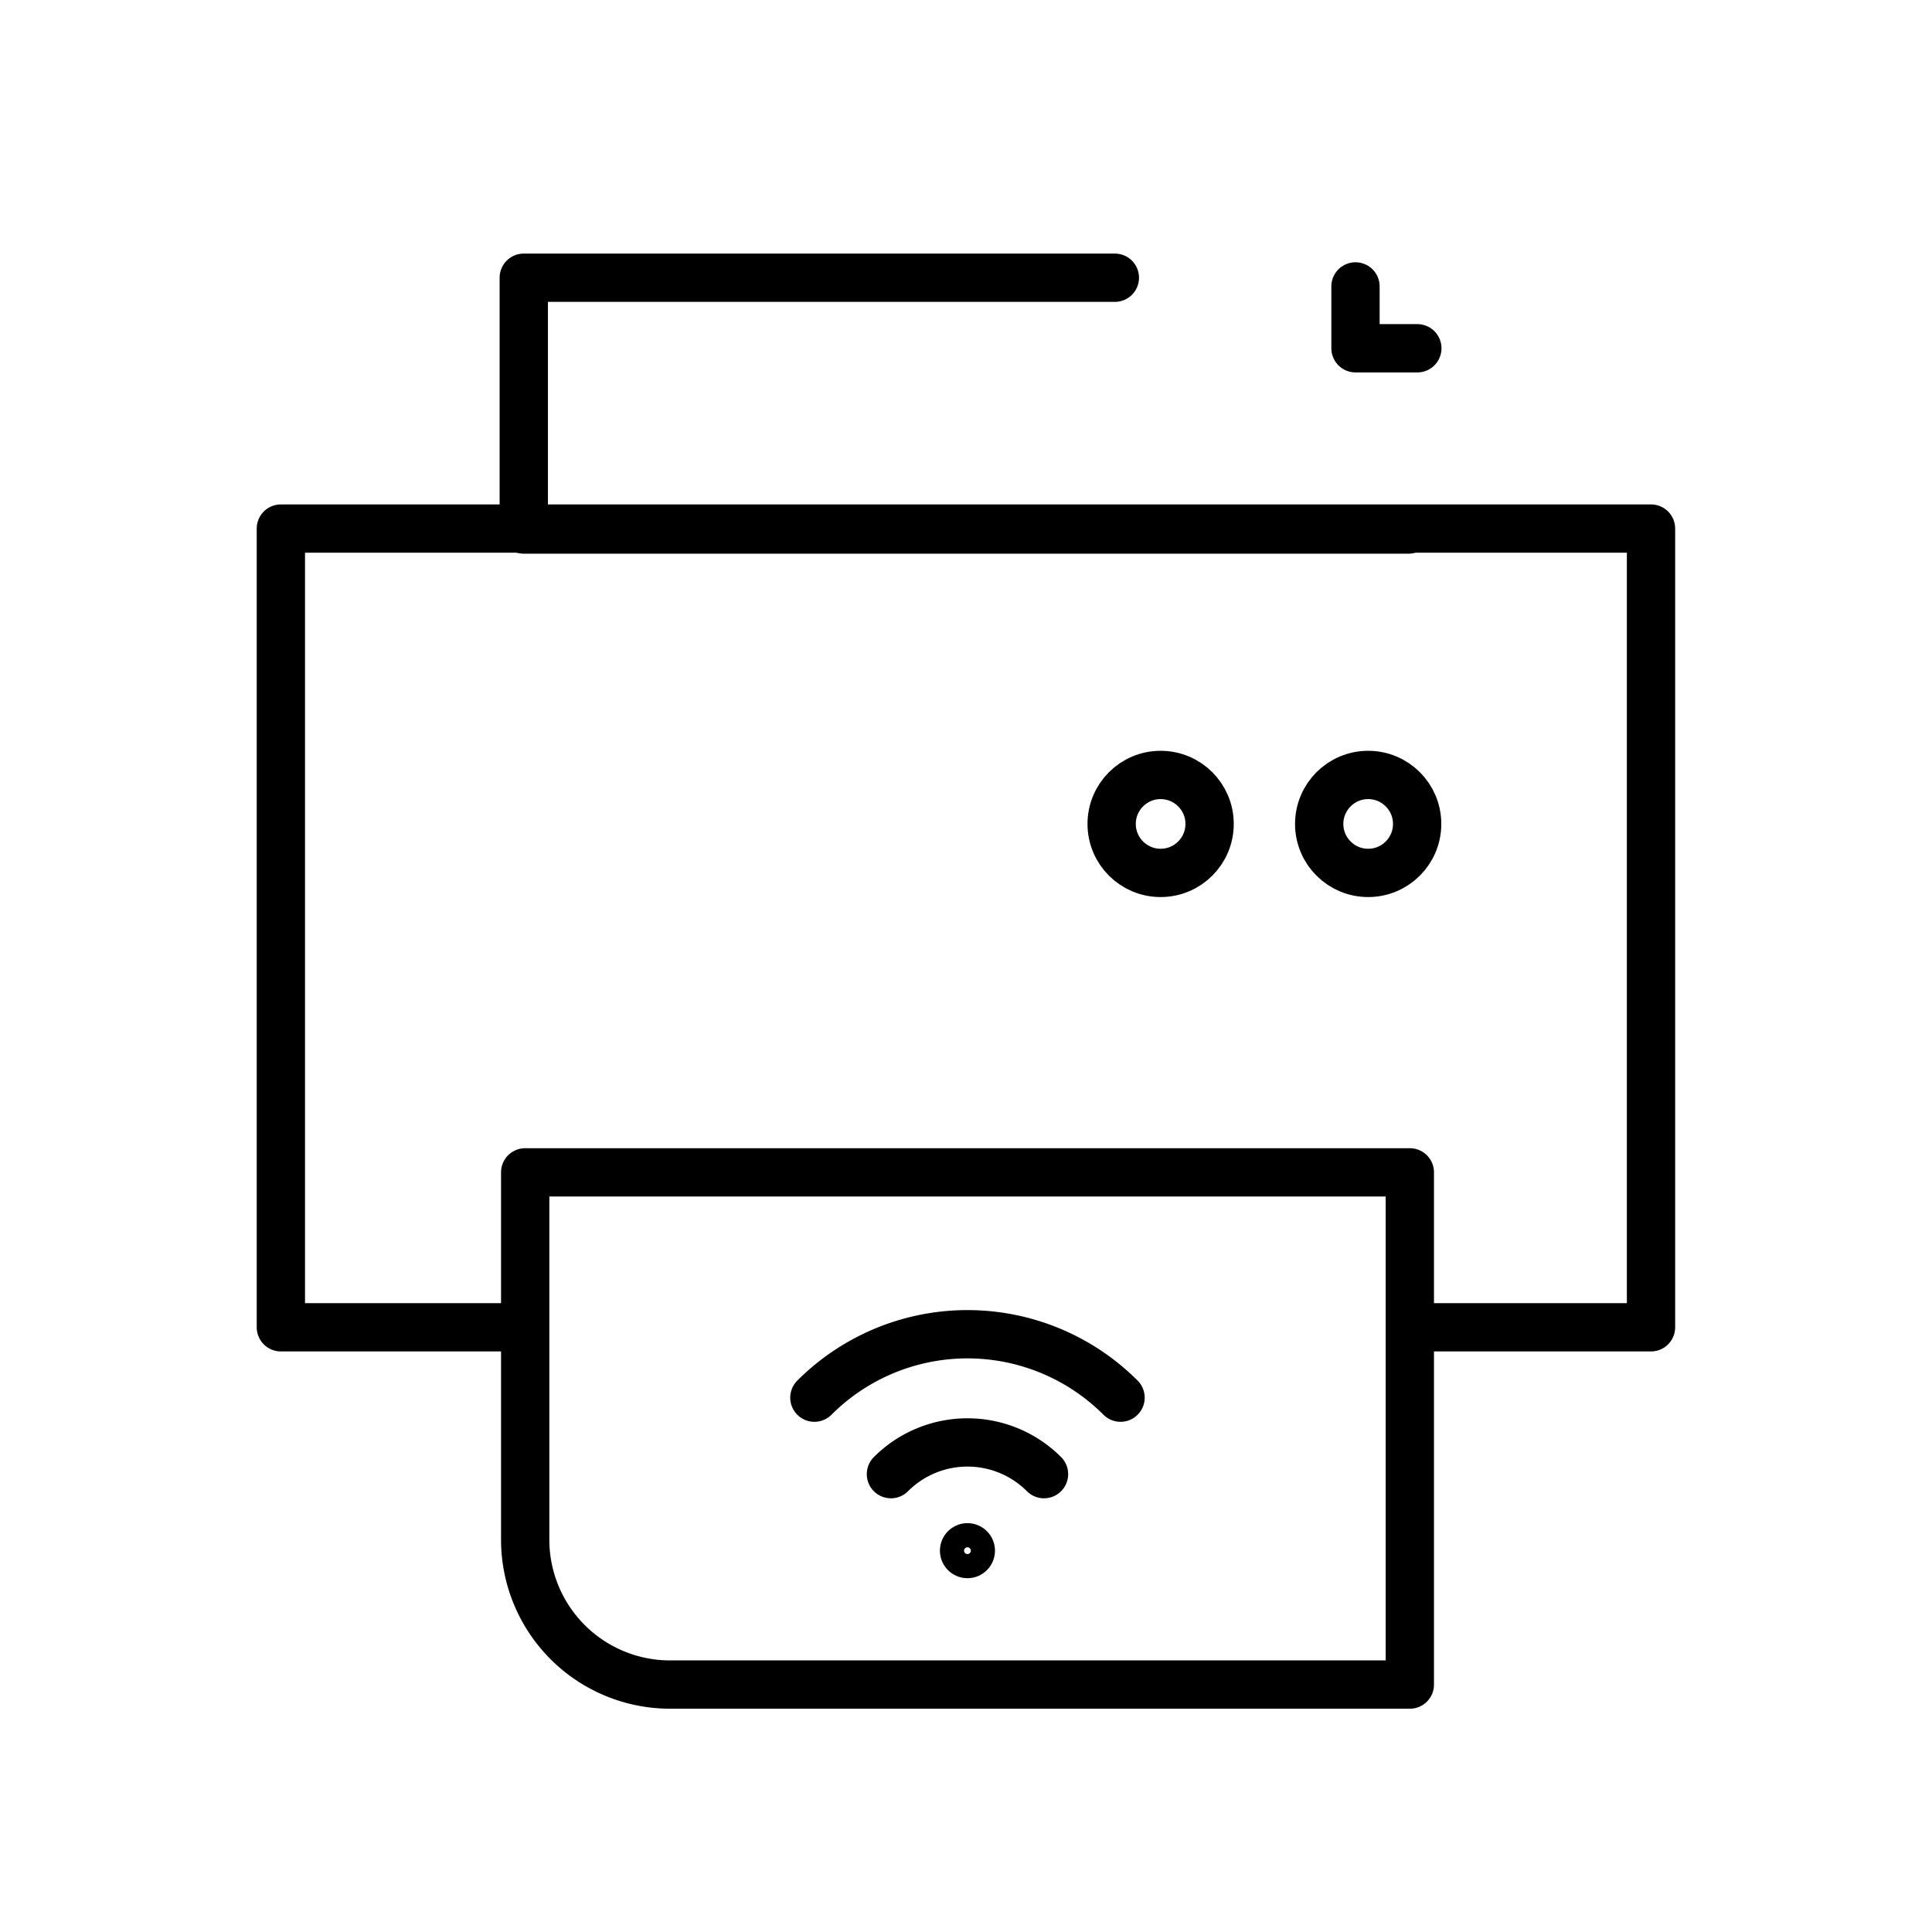 <svg xmlns="http://www.w3.org/2000/svg" width="80" height="80" viewBox="0 0 80 80">
  <g id="그룹_458463" data-name="그룹 458463" transform="translate(-456 -570)">
    <g id="그룹_278" data-name="그룹 278" transform="translate(467.63 581.86)">
      <path id="패스_333" data-name="패스 333" d="M512.1,621.231h9.716V588.158H465.081v33.073h9.726" transform="translate(-465.081 -578.131)" fill="none" stroke="#000" stroke-linecap="round" stroke-linejoin="round" stroke-width="2"/>
      <path id="패스_334" data-name="패스 334" d="M509.566,590.44H472.935V580.013h24.476" transform="translate(-462.877 -580.373)" fill="none" stroke="#000" stroke-linecap="round" stroke-linejoin="round" stroke-width="2"/>
      <path id="사각형_206" data-name="사각형 206" d="M0,0H36.631a0,0,0,0,1,0,0V21.209a0,0,0,0,1,0,0H6a6,6,0,0,1-6-6V0A0,0,0,0,1,0,0Z" transform="translate(10.117 36.685)" fill="none" stroke="#000" stroke-linecap="round" stroke-linejoin="round" stroke-width="2"/>
      <circle id="타원_49" data-name="타원 49" cx="2.028" cy="2.028" r="2.028" transform="translate(42.995 20.229)" fill="none" stroke="#000" stroke-linecap="round" stroke-linejoin="round" stroke-width="2"/>
      <circle id="타원_50" data-name="타원 50" cx="2.028" cy="2.028" r="2.028" transform="translate(34.401 20.229)" fill="none" stroke="#000" stroke-linecap="round" stroke-linejoin="round" stroke-width="2"/>
      <path id="패스_335" data-name="패스 335" d="M501.086,580.013v2.561h2.561" transform="translate(-456.588 -580.013)" fill="none" stroke="#000" stroke-linecap="round" stroke-linejoin="round" stroke-width="2"/>
      <g id="그룹_277" data-name="그룹 277" transform="translate(22.092 43.385)">
        <g id="그룹_274" data-name="그룹 274">
          <path id="패스_336" data-name="패스 336" d="M483.1,617.3a8.963,8.963,0,0,1,12.677,0" transform="translate(-483.1 -614.671)" fill="none" stroke="#000" stroke-linecap="round" stroke-miterlimit="10" stroke-width="2"/>
        </g>
        <g id="그룹_275" data-name="그룹 275" transform="translate(3.17 4.483)">
          <path id="패스_337" data-name="패스 337" d="M485.575,619.484a4.481,4.481,0,0,1,6.338,0" transform="translate(-485.575 -618.171)" fill="none" stroke="#000" stroke-linecap="round" stroke-miterlimit="10" stroke-width="2"/>
        </g>
        <g id="그룹_276" data-name="그룹 276" transform="translate(5.698 8.325)">
          <circle id="타원_51" data-name="타원 51" cx="0.64" cy="0.64" r="0.64" fill="none" stroke="#000" stroke-miterlimit="10" stroke-width="1"/>
        </g>
      </g>
    </g>
    <rect id="사각형_207" data-name="사각형 207" width="80" height="80" transform="translate(456 570)" fill="none"/>
  </g>
</svg>
